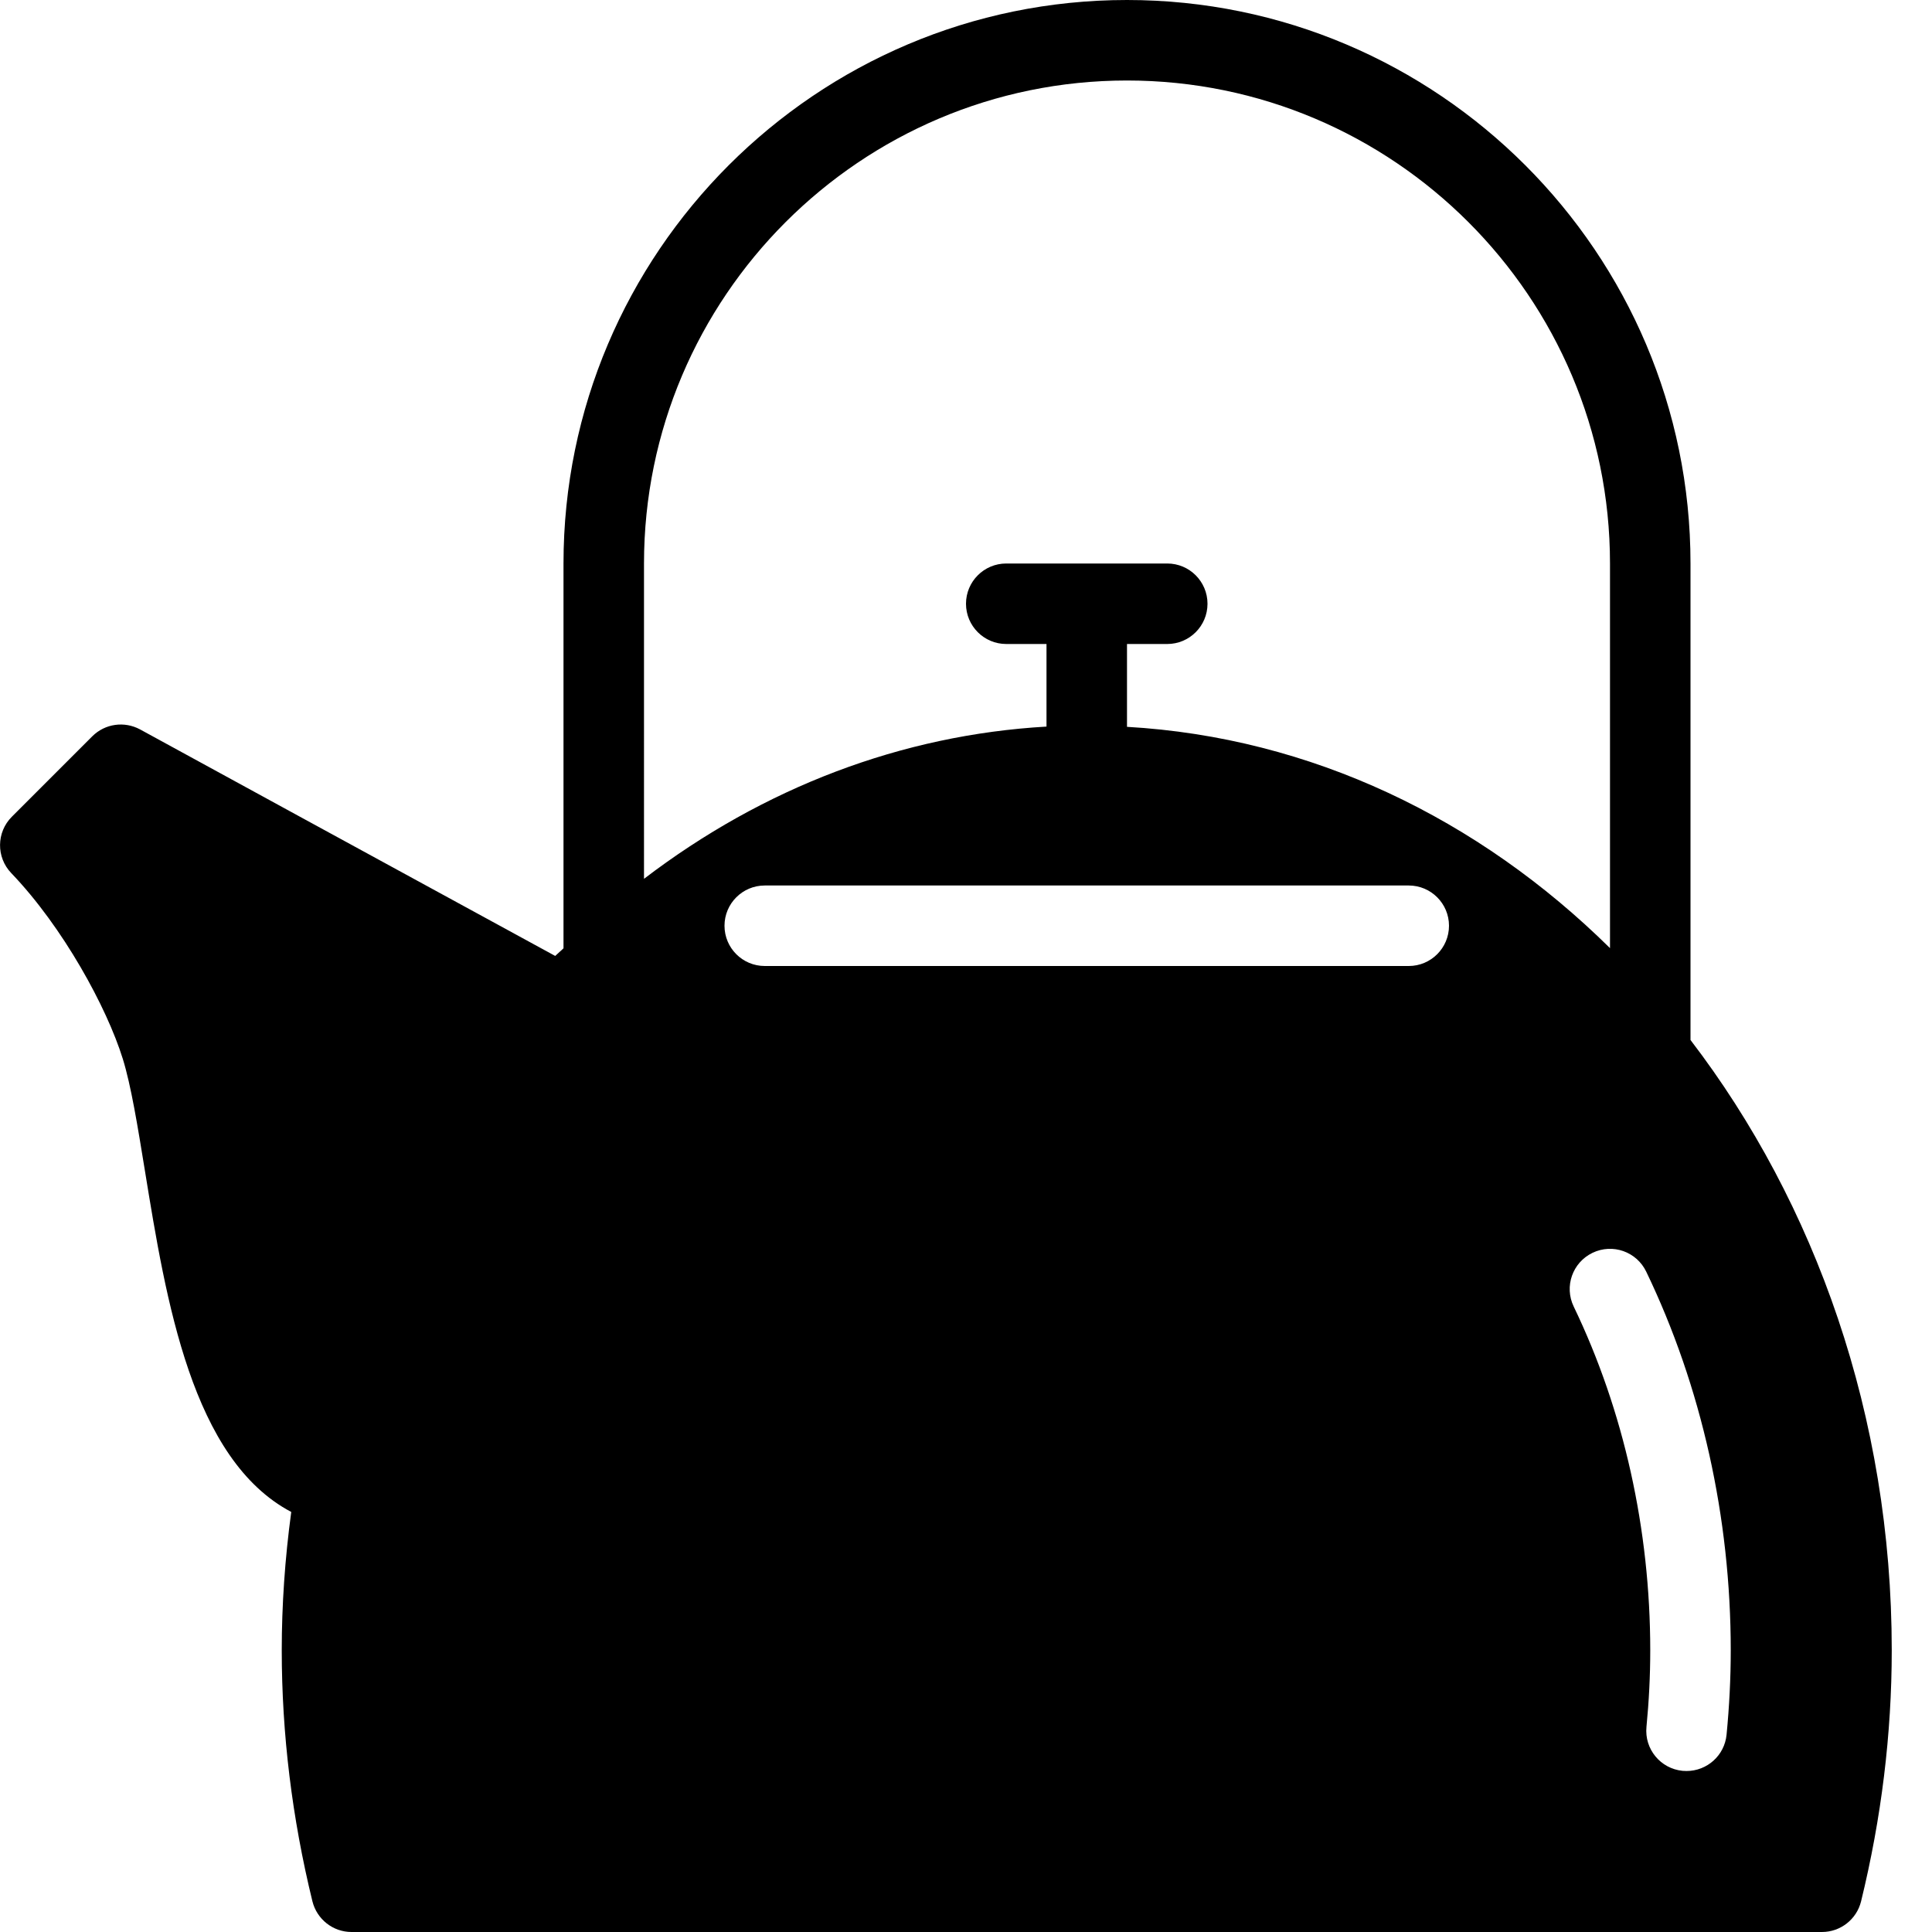<?xml version="1.0" encoding="iso-8859-1"?>
<!-- Generator: Adobe Illustrator 19.2.1, SVG Export Plug-In . SVG Version: 6.00 Build 0)  -->
<svg version="1.1" xmlns="http://www.w3.org/2000/svg" xmlns:xlink="http://www.w3.org/1999/xlink" x="0px" y="0px"
	 viewBox="0 0 24 24" style="enable-background:new 0 0 24 24;" xml:space="preserve">
<g id="Cutting_Board_1">
</g>
<g id="Cutting_Board_2">
</g>
<g id="Chef_x27_s_Hat_1">
</g>
<g id="Chef_x27_s_Hat_2">
</g>
<g id="Kitchen_Scale">
</g>
<g id="Measuring_Cup">
</g>
<g id="Pot_1">
</g>
<g id="Pot_2">
</g>
<g id="Wok_1">
</g>
<g id="Wok_2">
</g>
<g id="Teapot">
	<path d="M21,12.919V7c0-3.86-3.14-7-7-7S7,3.14,7,7v4.78c-0.033,0.033-0.069,0.061-0.103,0.095C5.249,10.978,1.74,9.061,1.74,9.061
		C1.545,8.956,1.305,8.989,1.147,9.146l-1,1c-0.192,0.192-0.196,0.503-0.007,0.7c0.646,0.674,1.186,1.669,1.384,2.303
		c0.104,0.332,0.187,0.847,0.276,1.393c0.263,1.616,0.583,3.588,1.818,4.24C3.539,19.366,3.5,19.942,3.5,20.5
		c0,1.036,0.128,2.085,0.381,3.119C3.937,23.843,4.137,24,4.367,24h18.266c0.23,0,0.431-0.157,0.486-0.381
		c0.253-1.034,0.381-2.083,0.381-3.119C23.5,17.595,22.551,14.945,21,12.919z M8,7c0-3.309,2.691-6,6-6s6,2.691,6,6v4.778
		c-1.631-1.61-3.715-2.618-6-2.749V8h0.5C14.776,8,15,7.776,15,7.5S14.776,7,14.5,7h-2C12.224,7,12,7.224,12,7.5S12.224,8,12.5,8H13
		v1.026c-1.796,0.103-3.513,0.756-5,1.891V7z M17.5,12h-8C9.224,12,9,11.776,9,11.5S9.224,11,9.5,11h8c0.276,0,0.5,0.224,0.5,0.5
		S17.776,12,17.5,12z M21.448,21.549C21.423,21.807,21.206,22,20.951,22c-0.016,0-0.033-0.001-0.049-0.002
		c-0.275-0.027-0.476-0.271-0.449-0.546c0.031-0.318,0.047-0.636,0.047-0.951c0-1.501-0.329-2.979-0.951-4.271
		c-0.12-0.249-0.015-0.547,0.234-0.667c0.25-0.12,0.547-0.015,0.667,0.234c0.687,1.427,1.05,3.054,1.05,4.705
		C21.5,20.848,21.482,21.198,21.448,21.549z"/>
</g>
<g id="Plate">
</g>
<g id="Sauce_Boat">
</g>
<g id="Cauldron">
</g>
<g id="Cookbook">
</g>
<g id="Salt_Pot">
</g>
<g id="Pepper_Pot_1">
</g>
<g id="Pepper_Pot_2">
</g>
<g id="Egg_Timer">
</g>
<g id="Olive_Oil_Pot">
</g>
<g id="Pancake_Griddle">
</g>
<g id="Pan">
</g>
<g id="Kettle">
</g>
<g id="Microwave">
</g>
<g id="Cooker">
</g>
<g id="Meat_Grinder">
</g>
<g id="Coffee_Maker">
</g>
<g id="Household_Mixer">
</g>
<g id="Stand_Mixer">
</g>
<g id="Hand_Blender">
</g>
<g id="Blender">
</g>
<g id="Cooker_Hood">
</g>
<g id="Refrigerator">
</g>
<g id="Freezer">
</g>
<g id="Apron">
</g>
<g id="Oven_Gloves">
</g>
<g id="Rolling_Pin">
</g>
<g id="Sieve">
</g>
<g id="Tea_Sieve">
</g>
<g id="Grater">
</g>
<g id="Knife_Holder">
</g>
<g id="Funnel">
</g>
<g id="Kitchen_Clock">
</g>
<g id="Lemon_Juicer">
</g>
<g id="Pastry_Bag_1">
</g>
<g id="Pastry_Bag_2">
</g>
<g id="Corkscrew">
</g>
<g id="Bottle_Opener">
</g>
<g id="Service">
</g>
<g id="Chopsticks">
</g>
<g id="Hatchet">
</g>
<g id="Filleting_Knife">
</g>
<g id="Bread_Knife">
</g>
<g id="Herb_Knife">
</g>
<g id="Whetting">
</g>
<g id="Cake_Knife">
</g>
<g id="Layer_58">
</g>
<g id="Ladle">
</g>
<g id="Sauce_Spoon">
</g>
<g id="Egg_Beater">
</g>
<g id="Meat_Fork">
</g>
<g id="Kitchen_Spoon_1">
</g>
<g id="Kitchen_Spoon_2">
</g>
<g id="Pizza_Cutter">
</g>
<g id="Potato_Musher">
</g>
<g id="Peeler">
</g>
<g id="Honey_Dipper">
</g>
<g id="Fork">
</g>
<g id="Knife">
</g>
<g id="Spoon">
</g>
<g id="Cutlery_Set">
</g>
<g id="Sugar_Bowl">
</g>
<g id="Matches">
</g>
<g id="Cezve">
</g>
</svg>
